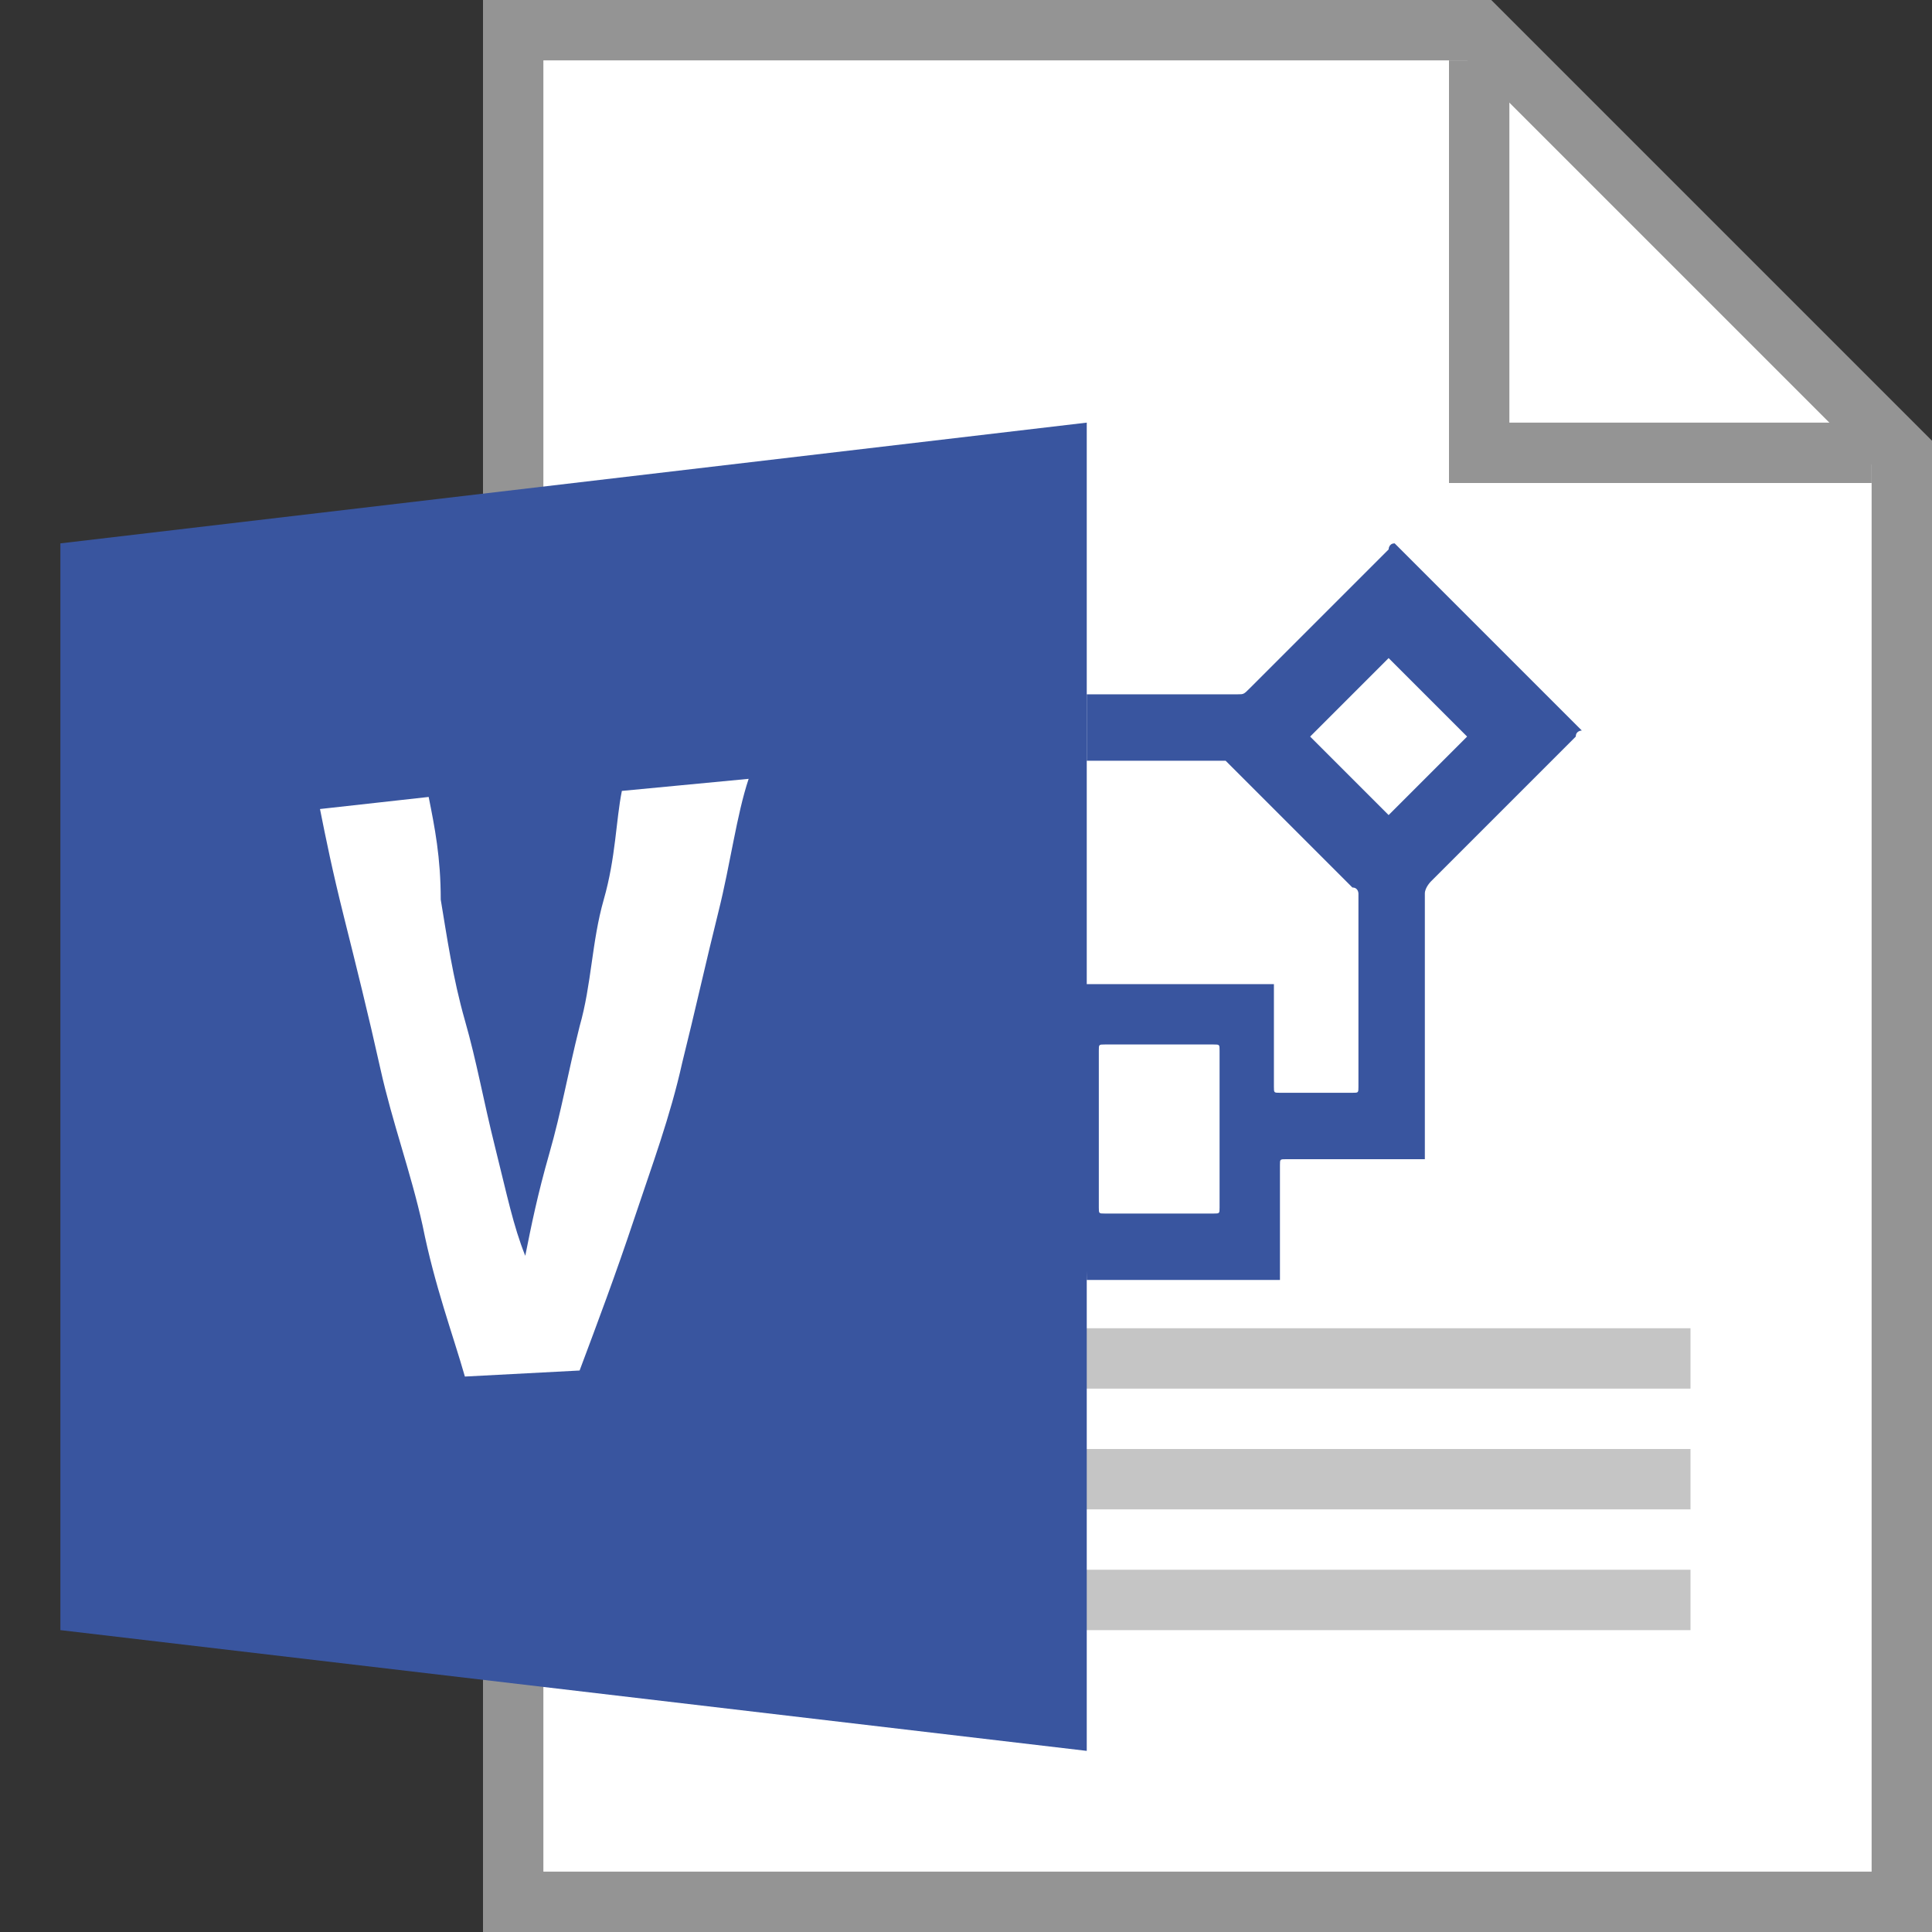 <?xml version="1.0" encoding="utf-8"?>
<!-- Generator: Adobe Illustrator 26.1.0, SVG Export Plug-In . SVG Version: 6.00 Build 0)  -->
<svg version="1.1" id="Layer_1" xmlns="http://www.w3.org/2000/svg" xmlns:xlink="http://www.w3.org/1999/xlink" x="0px" y="0px"
	 viewBox="0 0 32 32" enable-background="new 0 0 32 32" xml:space="preserve">
<rect x="0" y="0" width="32" height="32" fill="#333333" stroke="none"/>
<polygon fill="#FFFFFF" points="31.5,31.5 8.5,31.5 8.5,0.5 24.5,0.5 31.5,7.5 "/>
<path fill="#949494" d="M32,32H8V0h16.7L32,7.3V32z M9,31h22V7.7L24.3,1H9V31z"/>
<path fill="#39559F" d="M17.9,16.3c1,0,2.1,0,3.1,0h0.1v0.1c0,0.5,0,1.1,0,1.6c0,0.1,0,0.1,0.1,0.1c0.4,0,0.8,0,1.2,0
	c0.1,0,0.1,0,0.1-0.1c0-1.1,0-2.2,0-3.2c0,0,0-0.1-0.1-0.1c-0.7-0.7-1.3-1.3-2-2l-0.1-0.1c-0.8,0-1.6,0-2.3,0v-1.1
	c0.8,0,1.7,0,2.5,0c0.1,0,0.1,0,0.2-0.1c0.8-0.8,1.5-1.5,2.3-2.3c0,0,0-0.1,0.1-0.1c1,1,2.1,2.1,3.1,3.1c0,0-0.1,0-0.1,0.1
	c-0.8,0.8-1.6,1.6-2.4,2.4c0,0-0.1,0.1-0.1,0.2c0,1.4,0,2.8,0,4.3v0.1h-0.1c-0.8,0-1.5,0-2.2,0c-0.1,0-0.1,0-0.1,0.1
	c0,0.6,0,1.2,0,1.8v0.1h-0.1c-1,0-2.1,0-3.1,0L17.9,16.3z M20.2,18.7c0-0.4,0-0.8,0-1.3c0-0.1,0-0.1-0.1-0.1c-0.6,0-1.2,0-1.8,0
	c-0.1,0-0.1,0-0.1,0.1c0,0.8,0,1.8,0,2.6c0,0.1,0,0.1,0.1,0.1c0.6,0,1.2,0,1.8,0c0.1,0,0.1,0,0.1-0.1C20.2,19.5,20.2,19.1,20.2,18.7
	z M23,10.9c-0.4,0.4-0.8,0.8-1.3,1.3c0.4,0.4,0.8,0.8,1.3,1.3c0.4-0.4,0.8-0.8,1.3-1.3C23.8,11.7,23.4,11.3,23,10.9z"/>
<polygon fill="#949494" points="31,8 24,8 24,1 25,1 25,7 31,7 "/>
<rect x="12" y="22" fill="#C5C5C5" width="16" height="1"/>
<rect x="12" y="24" fill="#C5C5C5" width="16" height="1"/>
<rect x="12" y="26" fill="#C5C5C5" width="16" height="1"/>
<polygon fill="#39559F" points="18,29 1,27 1,9 18,7 "/>
<path fill="#FFFFFF" d="M7.7,22.8c-0.2-0.7-0.5-1.5-0.7-2.5c-0.2-0.9-0.5-1.7-0.7-2.6c-0.2-0.9-0.4-1.7-0.6-2.5
	c-0.2-0.8-0.3-1.3-0.4-1.8l1.8-0.2c0.1,0.5,0.2,1,0.2,1.7c0.1,0.6,0.2,1.3,0.4,2c0.2,0.7,0.3,1.3,0.5,2.1s0.3,1.3,0.5,1.8
	c0.1-0.5,0.2-1,0.4-1.7c0.2-0.7,0.3-1.3,0.5-2.1c0.2-0.7,0.2-1.4,0.4-2.1c0.2-0.7,0.2-1.3,0.3-1.8l2.1-0.2c-0.2,0.6-0.3,1.4-0.5,2.2
	c-0.2,0.8-0.4,1.7-0.6,2.5c-0.2,0.9-0.5,1.7-0.8,2.6c-0.3,0.9-0.6,1.7-0.9,2.5L7.7,22.8z"/>
</svg>
